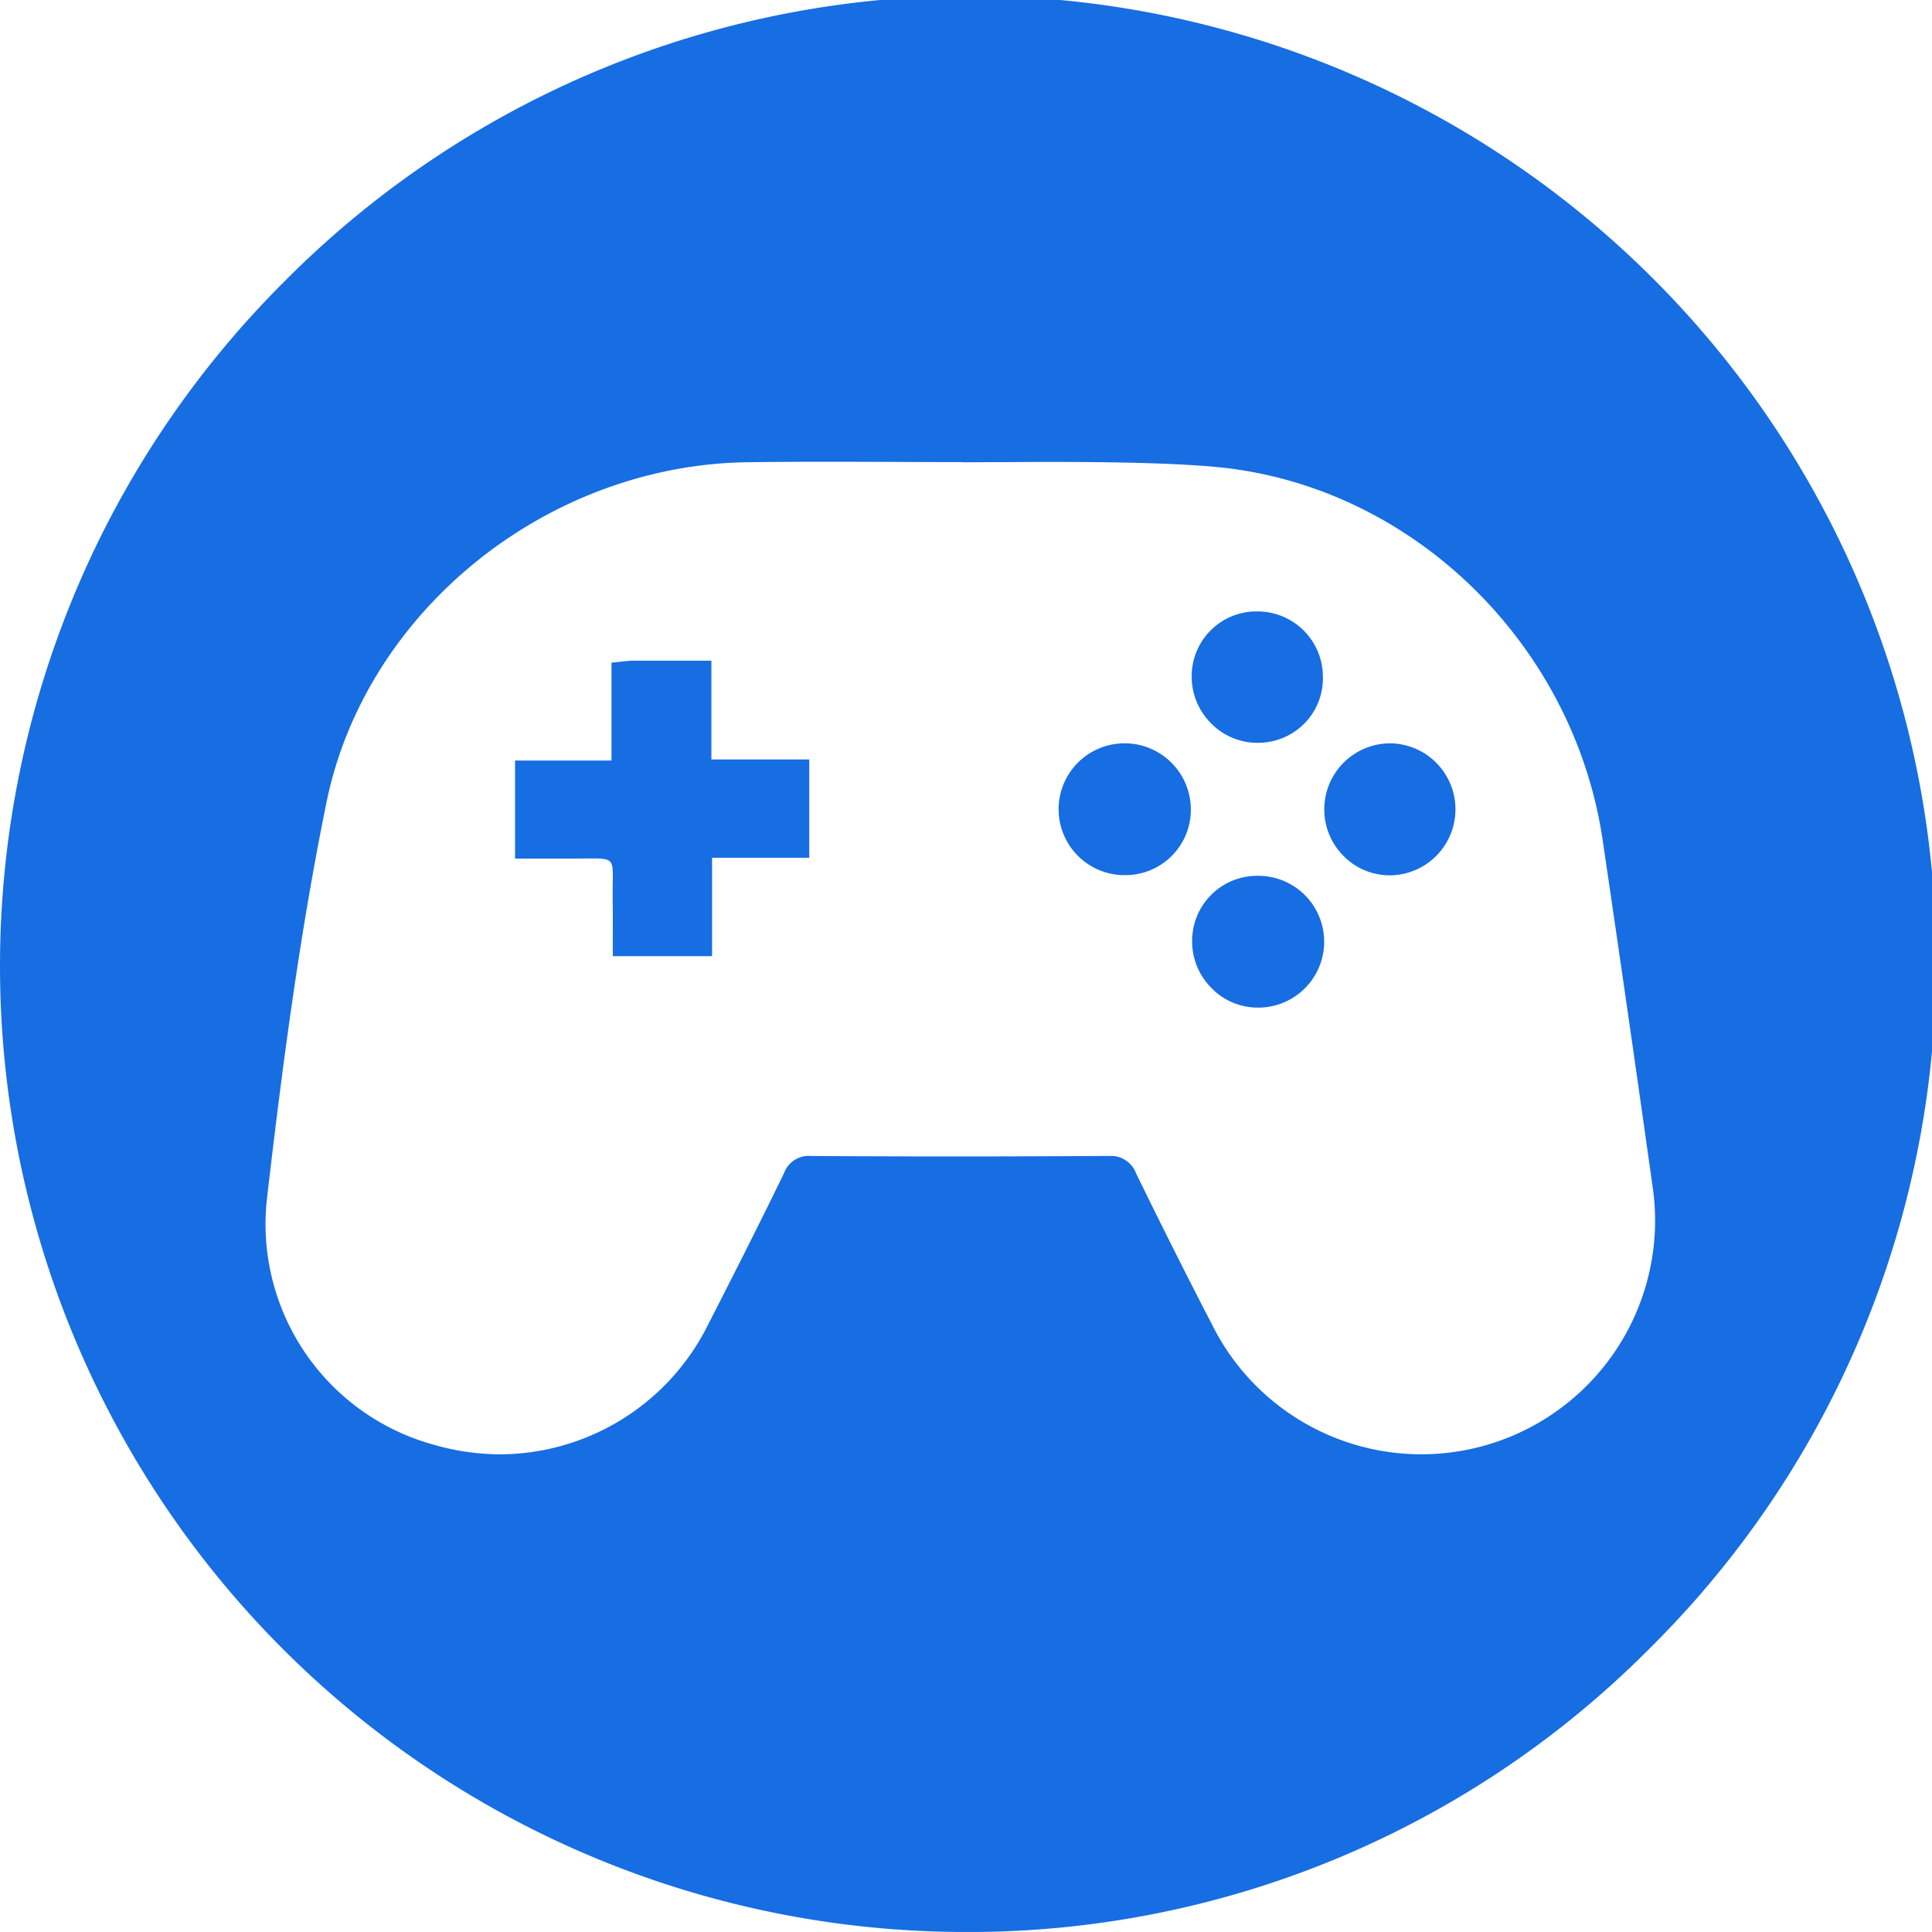 <svg xmlns="http://www.w3.org/2000/svg" width="107" height="106.998" viewBox="0 0 107 106.998">
  <path id="Soustraction_3" data-name="Soustraction 3" d="M6036.5,105a53.5,53.5,0,0,1-37.83-91.33,53.5,53.5,0,1,1,75.658,75.66A53.148,53.148,0,0,1,6036.5,105Zm7.9-42.977a1.484,1.484,0,0,1,1.527.979c1.418,2.9,2.838,5.732,4.221,8.4a12.945,12.945,0,0,0,24.367-7.761c-.846-6.026-1.748-12.279-2.754-19.115-1.611-10.869-10.525-19.551-21.2-20.643-1.98-.2-5.012-.3-9.264-.3-1.061,0-2.045.006-2.785.012l-.539,0c-.555,0-1,.007-1.3.007a3.982,3.982,0,0,1-.455-.01q-1.849,0-3.693-.01h-.021q-1.837-.007-3.676-.009c-1.7,0-3.109.009-4.436.027-11.131.155-21.154,8.257-23.312,18.847-1.521,7.453-2.486,14.97-3.3,21.982a12.669,12.669,0,0,0,9.326,13.607,13.3,13.3,0,0,0,3.623.509,12.916,12.916,0,0,0,11.477-7.163c1.26-2.464,2.748-5.39,4.215-8.408a1.463,1.463,0,0,1,1.521-.951h.039c2.66.016,5.326.024,7.928.024,2.84,0,5.691-.01,8.473-.028Zm8.264-8.219h-.008a3.576,3.576,0,0,1-2.578-1.1,3.653,3.653,0,0,1-1.053-2.653,3.6,3.6,0,0,1,3.6-3.546h.086a3.648,3.648,0,0,1-.049,7.3Zm-30.225-2.849h-5.5c0-.324,0-.645,0-.964,0-.747.006-1.473-.008-2.208,0-.344,0-.625.006-.9.01-.666.014-1-.152-1.167-.145-.145-.416-.172-.9-.172-.127,0-.27,0-.428,0-.215,0-.447.006-.713.006-1.043,0-2.092,0-3.219,0v-5.43h5.342V34.7c.168-.017.318-.033.451-.048.311-.035.531-.059.76-.062l1.393,0h2.928v5.471h5.42v5.444h-5.383v5.448Zm37.531-4.478h0a3.572,3.572,0,0,1-2.547-1.057,3.657,3.657,0,0,1,2.541-6.252h.031a3.655,3.655,0,0,1,.031,7.309Zm-14.6-.009h-.051a3.649,3.649,0,0,1-.078-7.3c.047,0,.1,0,.148,0a3.669,3.669,0,0,1,3.561,3.818A3.625,3.625,0,0,1,6045.369,46.467Zm7.291-7.328h-.01a3.6,3.6,0,0,1-2.584-1.085A3.663,3.663,0,0,1,6049,35.409a3.585,3.585,0,0,1,3.643-3.546h.045a3.621,3.621,0,0,1,3.578,3.661,3.551,3.551,0,0,1-1.029,2.549A3.607,3.607,0,0,1,6052.66,39.139Z" transform="translate(-5983 2)" fill="#176de2"/>
</svg>
